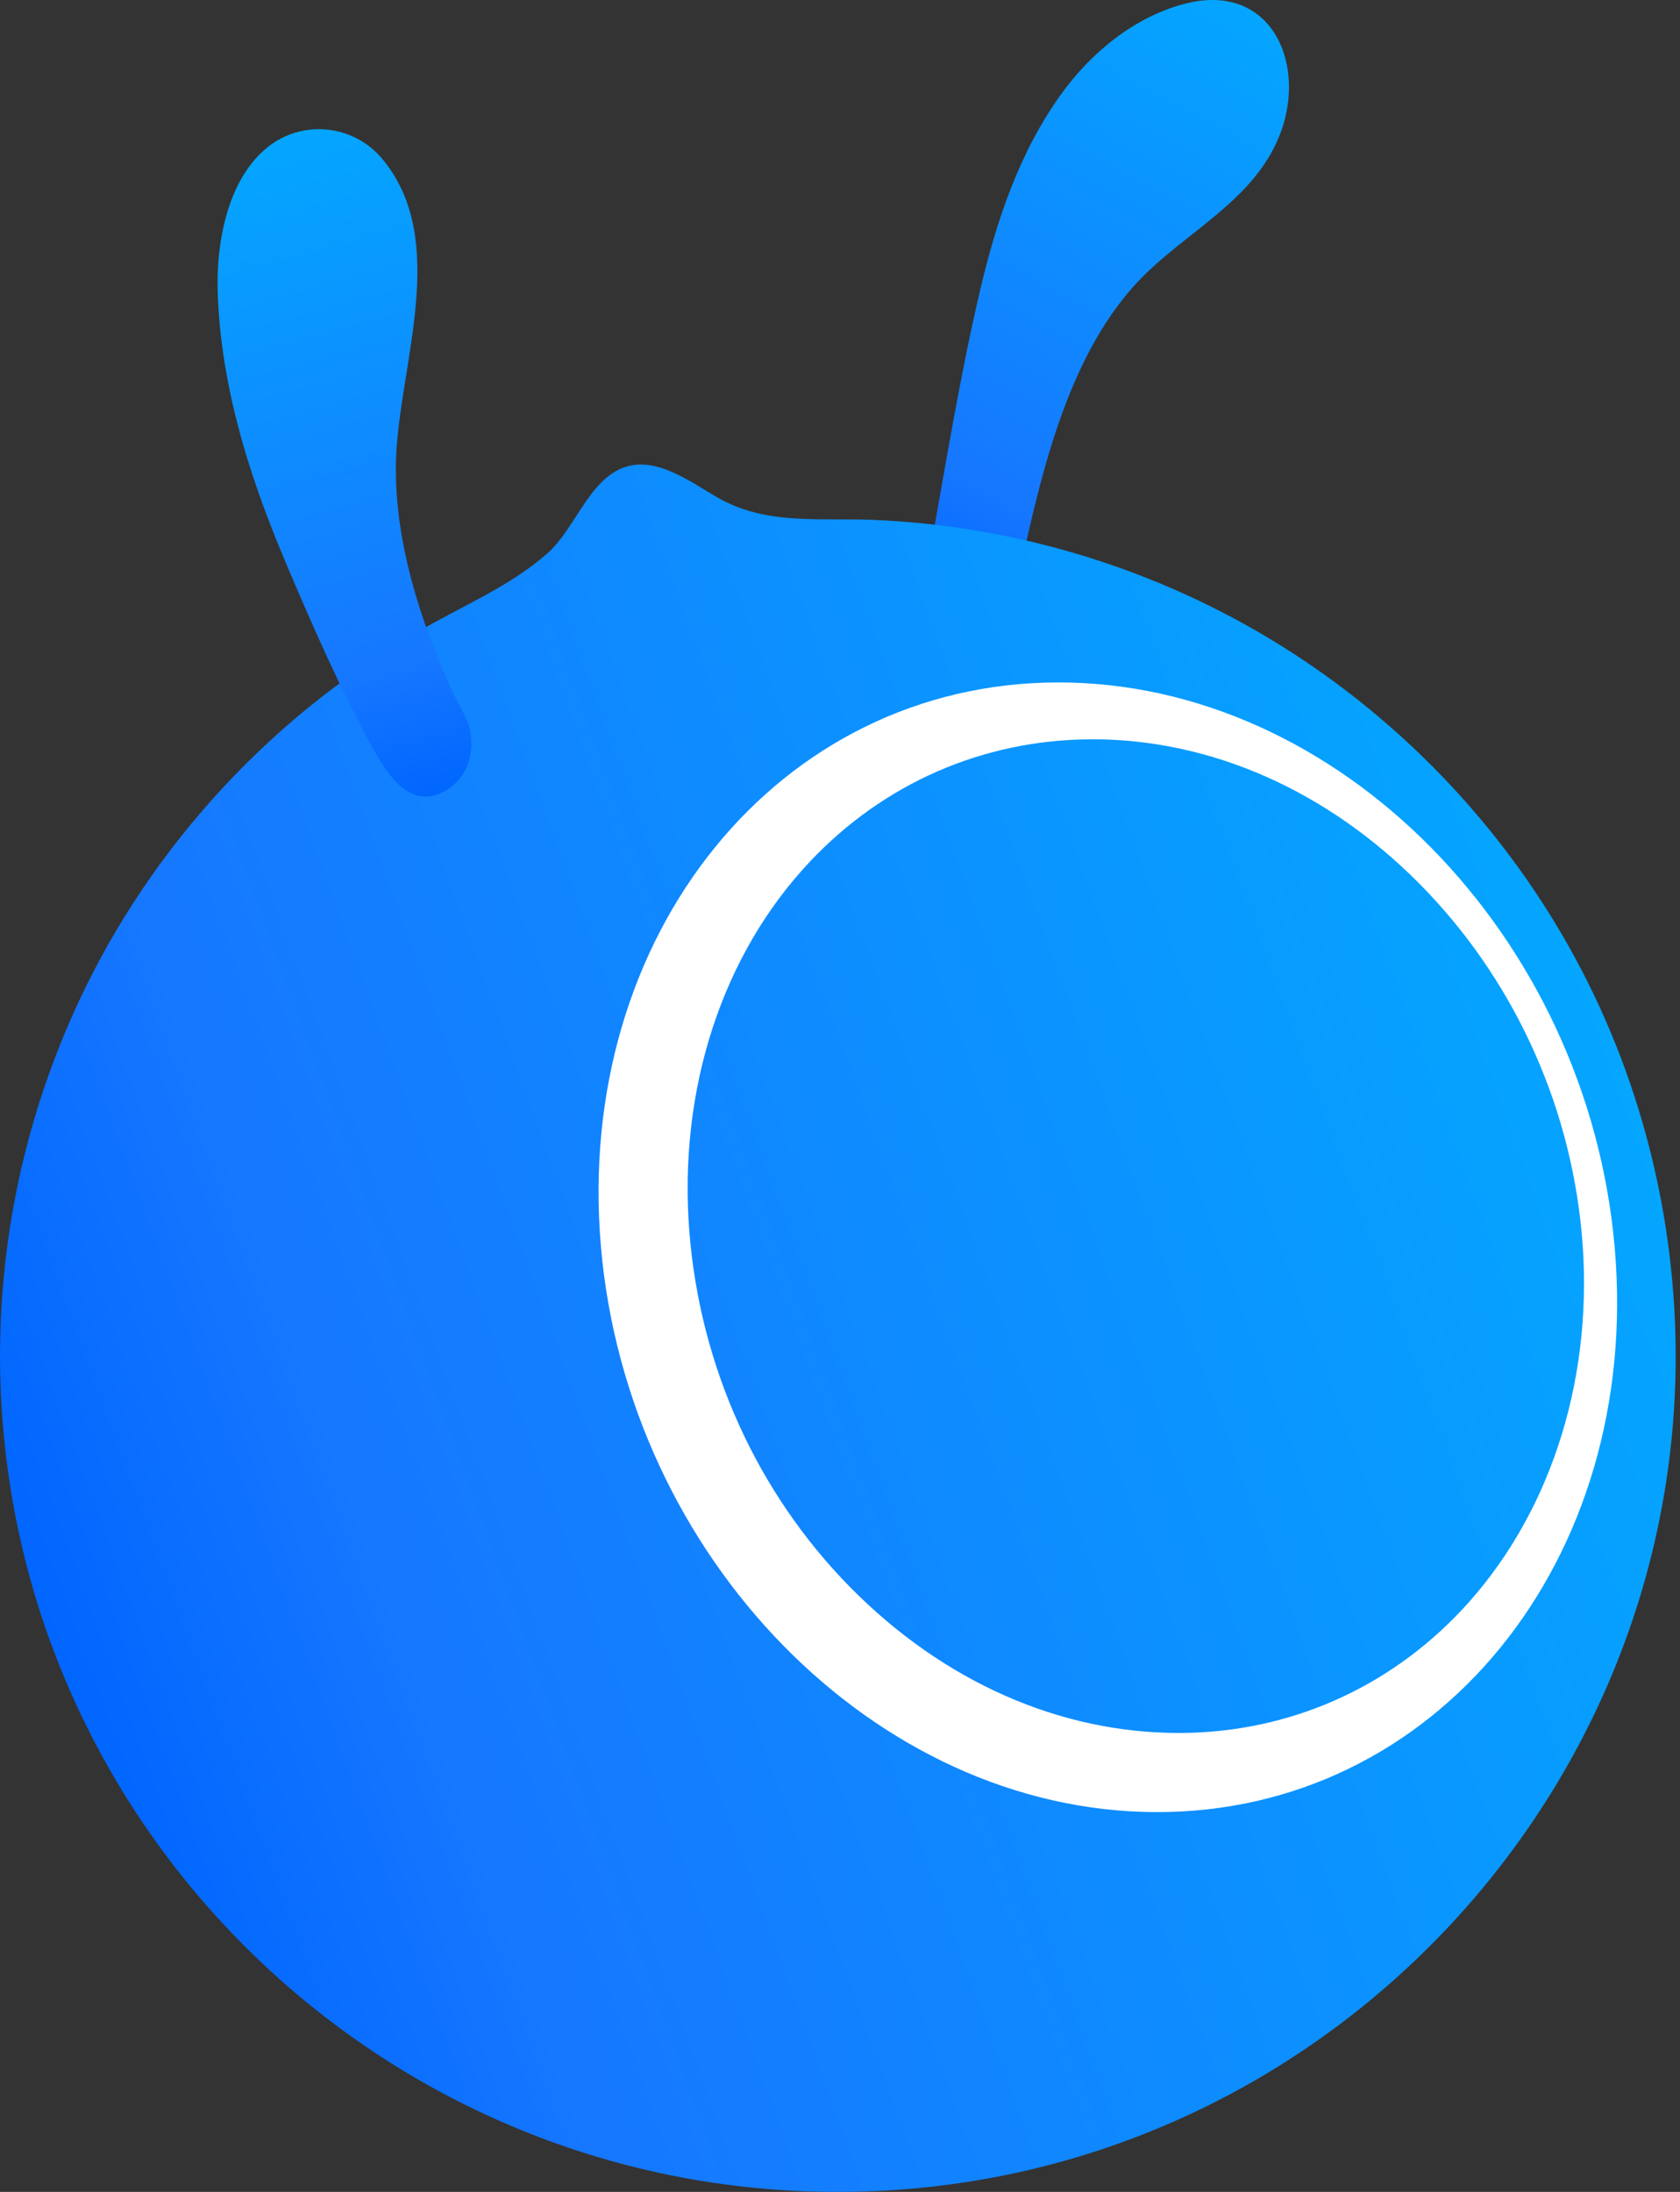 <?xml version="1.0" encoding="UTF-8"?>
<svg width="184" height="240" viewBox="0 0 184 240" fill="none" xmlns="http://www.w3.org/2000/svg">
<rect x="0" y="0" width="184" height="240" fill="#333333" stroke="none"/>
<path d="M105.658 68.832C104.118 68.512 102.691 67.374 102.032 65.375C101.45 63.613 101.625 61.693 101.953 59.866C103.65 50.452 105.17 41.007 107.371 31.674C109.154 24.115 111.661 16.611 116.258 10.258C119.564 5.688 124.356 1.766 129.906 0.378C139.38 -1.993 143.32 7.261 140.029 15.107C137.251 21.73 130.535 25.096 125.598 29.857C116.573 38.559 113.754 53.256 111.145 64.994C110.483 67.98 107.944 69.307 105.658 68.832Z" fill="url(#paint0_linear_1504_692)"/>
<path d="M88.188 56.826C84.884 56.701 81.654 56.235 78.61 54.492C75.738 52.85 71.948 49.923 68.388 51.164C64.48 52.525 62.967 57.954 59.935 60.608C55.671 64.341 50.48 66.379 45.675 69.241C41.51 71.722 37.509 74.424 33.748 77.49C26.279 83.579 19.776 90.843 14.552 98.94C4.416 114.649 -0.661 133.314 0.069 151.991C2.1 203.962 47.149 244.124 99.665 239.661C146.554 235.676 183.194 196.144 183.524 149.181C183.635 133.285 179.616 117.477 171.815 103.621C164.271 90.221 153.331 78.813 140.28 70.684C126.919 62.362 111.476 57.594 95.75 56.929C93.218 56.821 90.682 56.921 88.188 56.826Z" fill="url(#paint1_linear_1504_692)"/>
<path d="M25.105 22.572C25.951 20.061 27.277 17.78 29.247 16.169C33.064 13.048 38.694 13.603 41.853 17.381C49.349 26.344 43.672 40.074 43.373 50.391C43.121 59.084 46.043 68.066 49.547 75.746C50.226 77.235 51.361 78.751 51.571 80.451C51.923 83.302 50.688 85.65 48.484 86.74C44.742 88.591 42.352 84.664 40.809 81.87C37.246 75.416 34.205 68.475 31.33 61.687C28.371 54.699 25.87 47.463 24.638 39.953C24.416 38.603 24.235 37.246 24.101 35.885C23.978 34.651 23.894 33.414 23.848 32.176C23.738 29.18 24.051 25.698 25.105 22.572Z" fill="url(#paint2_linear_1504_692)"/>
<path d="M176.852 136.643C173.895 102.397 146.546 74.677 115.853 74.722C85.254 74.767 62.887 102.404 65.813 136.46C68.738 170.526 95.874 198.267 126.505 198.413C157.231 198.559 179.81 170.9 176.852 136.643ZM160.842 175.47C152.94 184.319 142.148 189.366 130.471 189.728C117.328 190.128 104.405 184.792 94.039 174.708C83.645 164.597 77.115 150.957 75.625 136.24C74.047 120.657 78.508 105.705 87.926 95.191C95.844 86.354 106.601 81.32 118.364 80.969C118.819 80.956 119.276 80.948 119.734 80.948C132.654 80.963 145.356 86.567 155.451 96.751C165.553 106.942 171.874 120.511 173.224 134.904C174.667 150.273 170.132 165.067 160.842 175.47Z" fill="white"/>
<defs>
<linearGradient id="paint0_linear_1504_692" x1="99.687" y1="65.861" x2="134.762" y2="-0.106" gradientUnits="userSpaceOnUse">
<stop stop-color="#0066FF"/>
<stop offset="0.2" stop-color="#1677FF"/>
<stop offset="1" stop-color="#04A6FF"/>
</linearGradient>
<linearGradient id="paint1_linear_1504_692" x1="4.197" y1="176.147" x2="176.645" y2="113.381" gradientUnits="userSpaceOnUse">
<stop stop-color="#0066FF"/>
<stop offset="0.2" stop-color="#1677FF"/>
<stop offset="1" stop-color="#04A6FF"/>
</linearGradient>
<linearGradient id="paint2_linear_1504_692" x1="49.336" y1="86.615" x2="30.174" y2="15.1" gradientUnits="userSpaceOnUse">
<stop stop-color="#0066FF"/>
<stop offset="0.2" stop-color="#1677FF"/>
<stop offset="1" stop-color="#04A6FF"/>
</linearGradient>
</defs>
</svg>
